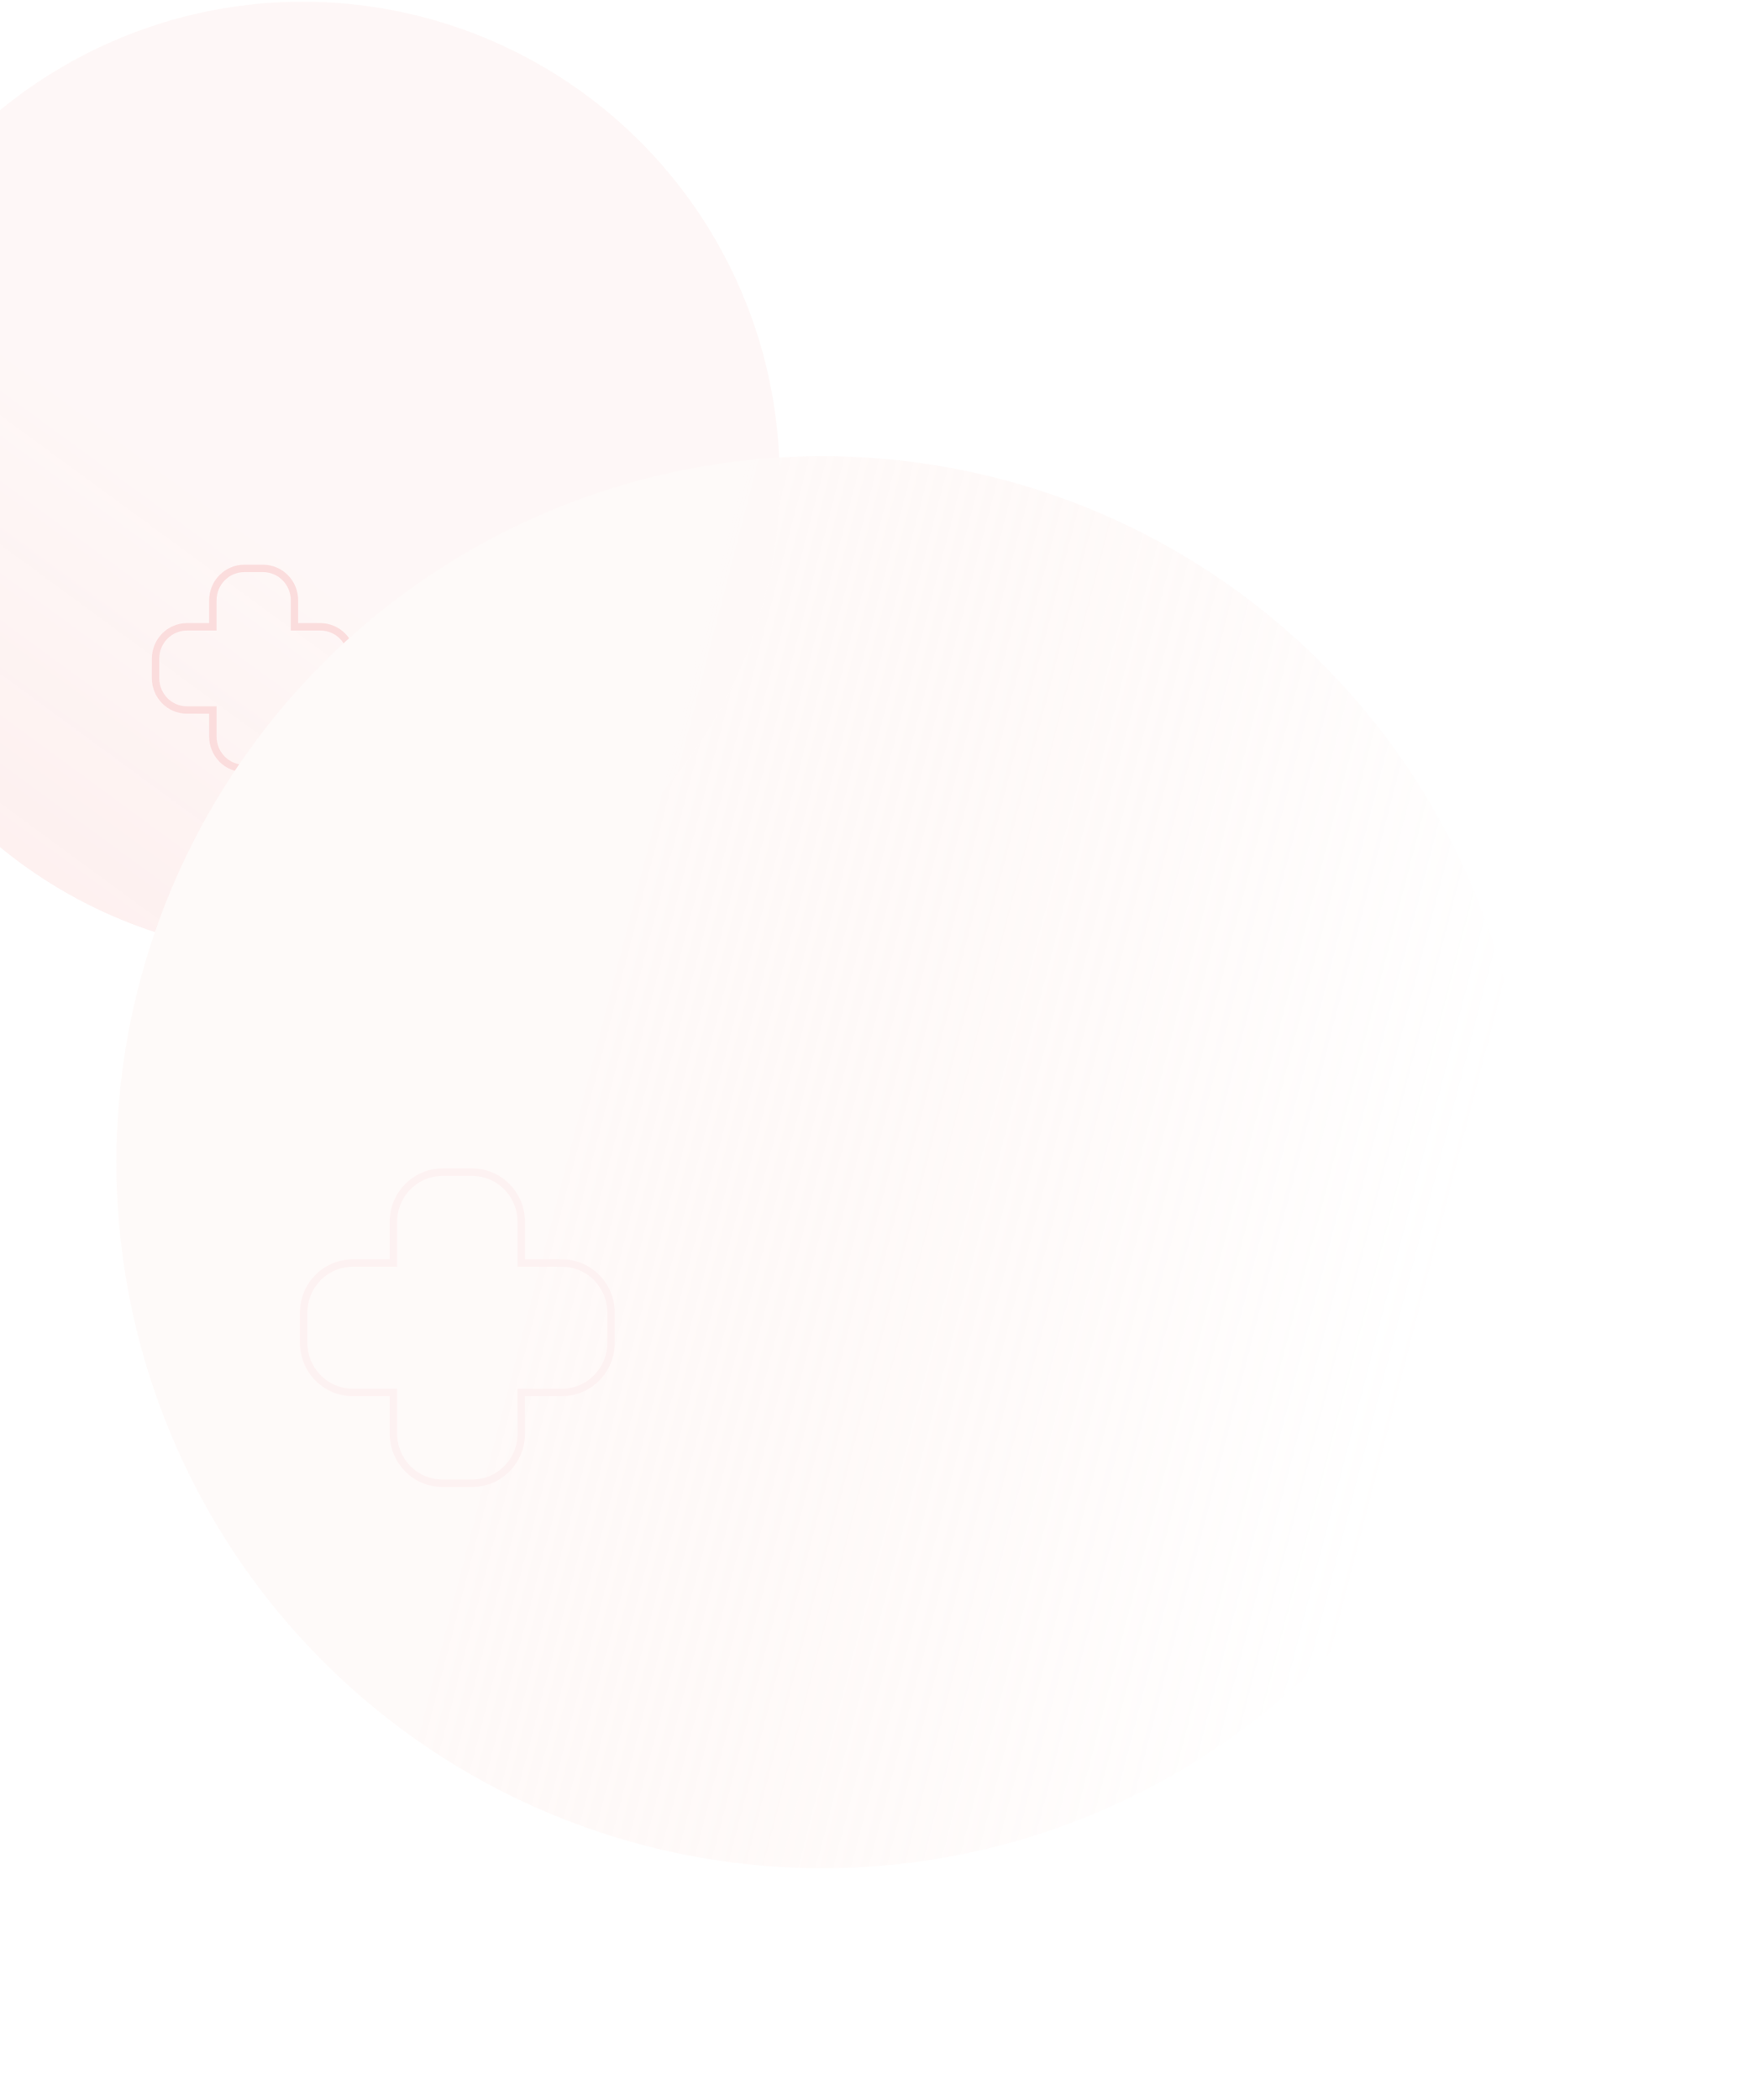 <svg width="475" height="567" fill="none" xmlns="http://www.w3.org/2000/svg"><g opacity=".2"><circle r="128.765" transform="matrix(-1 0 0 1 81.765 129.227)" fill="url(#paint0_linear_23_1035)"/><path d="M65.967 153.462c-4.704 0-8.489 3.856-8.489 8.649v7.121H50.49c-4.704 0-8.489 3.856-8.489 8.649v5.162c0 4.793 3.785 8.649 8.49 8.649h6.988v7.121c0 4.793 3.785 8.649 8.49 8.649h5.065c4.705 0 8.489-3.856 8.489-8.649v-7.121h6.99c4.704 0 8.488-3.856 8.488-8.649v-5.162c0-4.793-3.784-8.649-8.489-8.649h-6.989v-7.121c0-4.793-3.784-8.649-8.489-8.649h-5.066z" stroke="#EB5757" stroke-width="1.999"/><circle r="190.615" transform="scale(-1 1) rotate(24.777 -825.26 -348.566)" fill="url(#paint1_linear_23_1035)"/><path d="M119.533 316.462c-7.367 0-13.293 5.998-13.293 13.454v11.077H95.294c-7.367 0-13.294 5.998-13.294 13.454v8.03c0 7.456 5.927 13.453 13.294 13.453h10.946v11.078c0 7.456 5.926 13.454 13.293 13.454h7.934c7.367 0 13.294-5.998 13.294-13.454V375.93h10.945c7.368 0 13.294-5.997 13.294-13.453v-8.03c0-7.456-5.926-13.454-13.294-13.454h-10.945v-11.077c0-7.456-5.927-13.454-13.294-13.454h-7.934z" stroke="#F7BCBC" stroke-width="1.999"/></g><defs><linearGradient id="paint0_linear_23_1035" x1="206.9" y1="235.044" x2="34.557" y2="0" gradientUnits="userSpaceOnUse"><stop stop-color="#F7BCBC"/><stop stop-color="#ED6A67" stop-opacity=".61"/><stop stop-color="#EE6E6A" stop-opacity=".797"/><stop offset="1" stop-color="#FBD9D5"/></linearGradient><linearGradient id="paint1_linear_23_1035" x1="244.03" y1="192.397" x2="58.211" y2="344.27" gradientUnits="userSpaceOnUse"><stop stop-color="#FCE4DF"/><stop offset=".981" stop-color="#F8BCAE" stop-opacity="0"/></linearGradient></defs></svg>